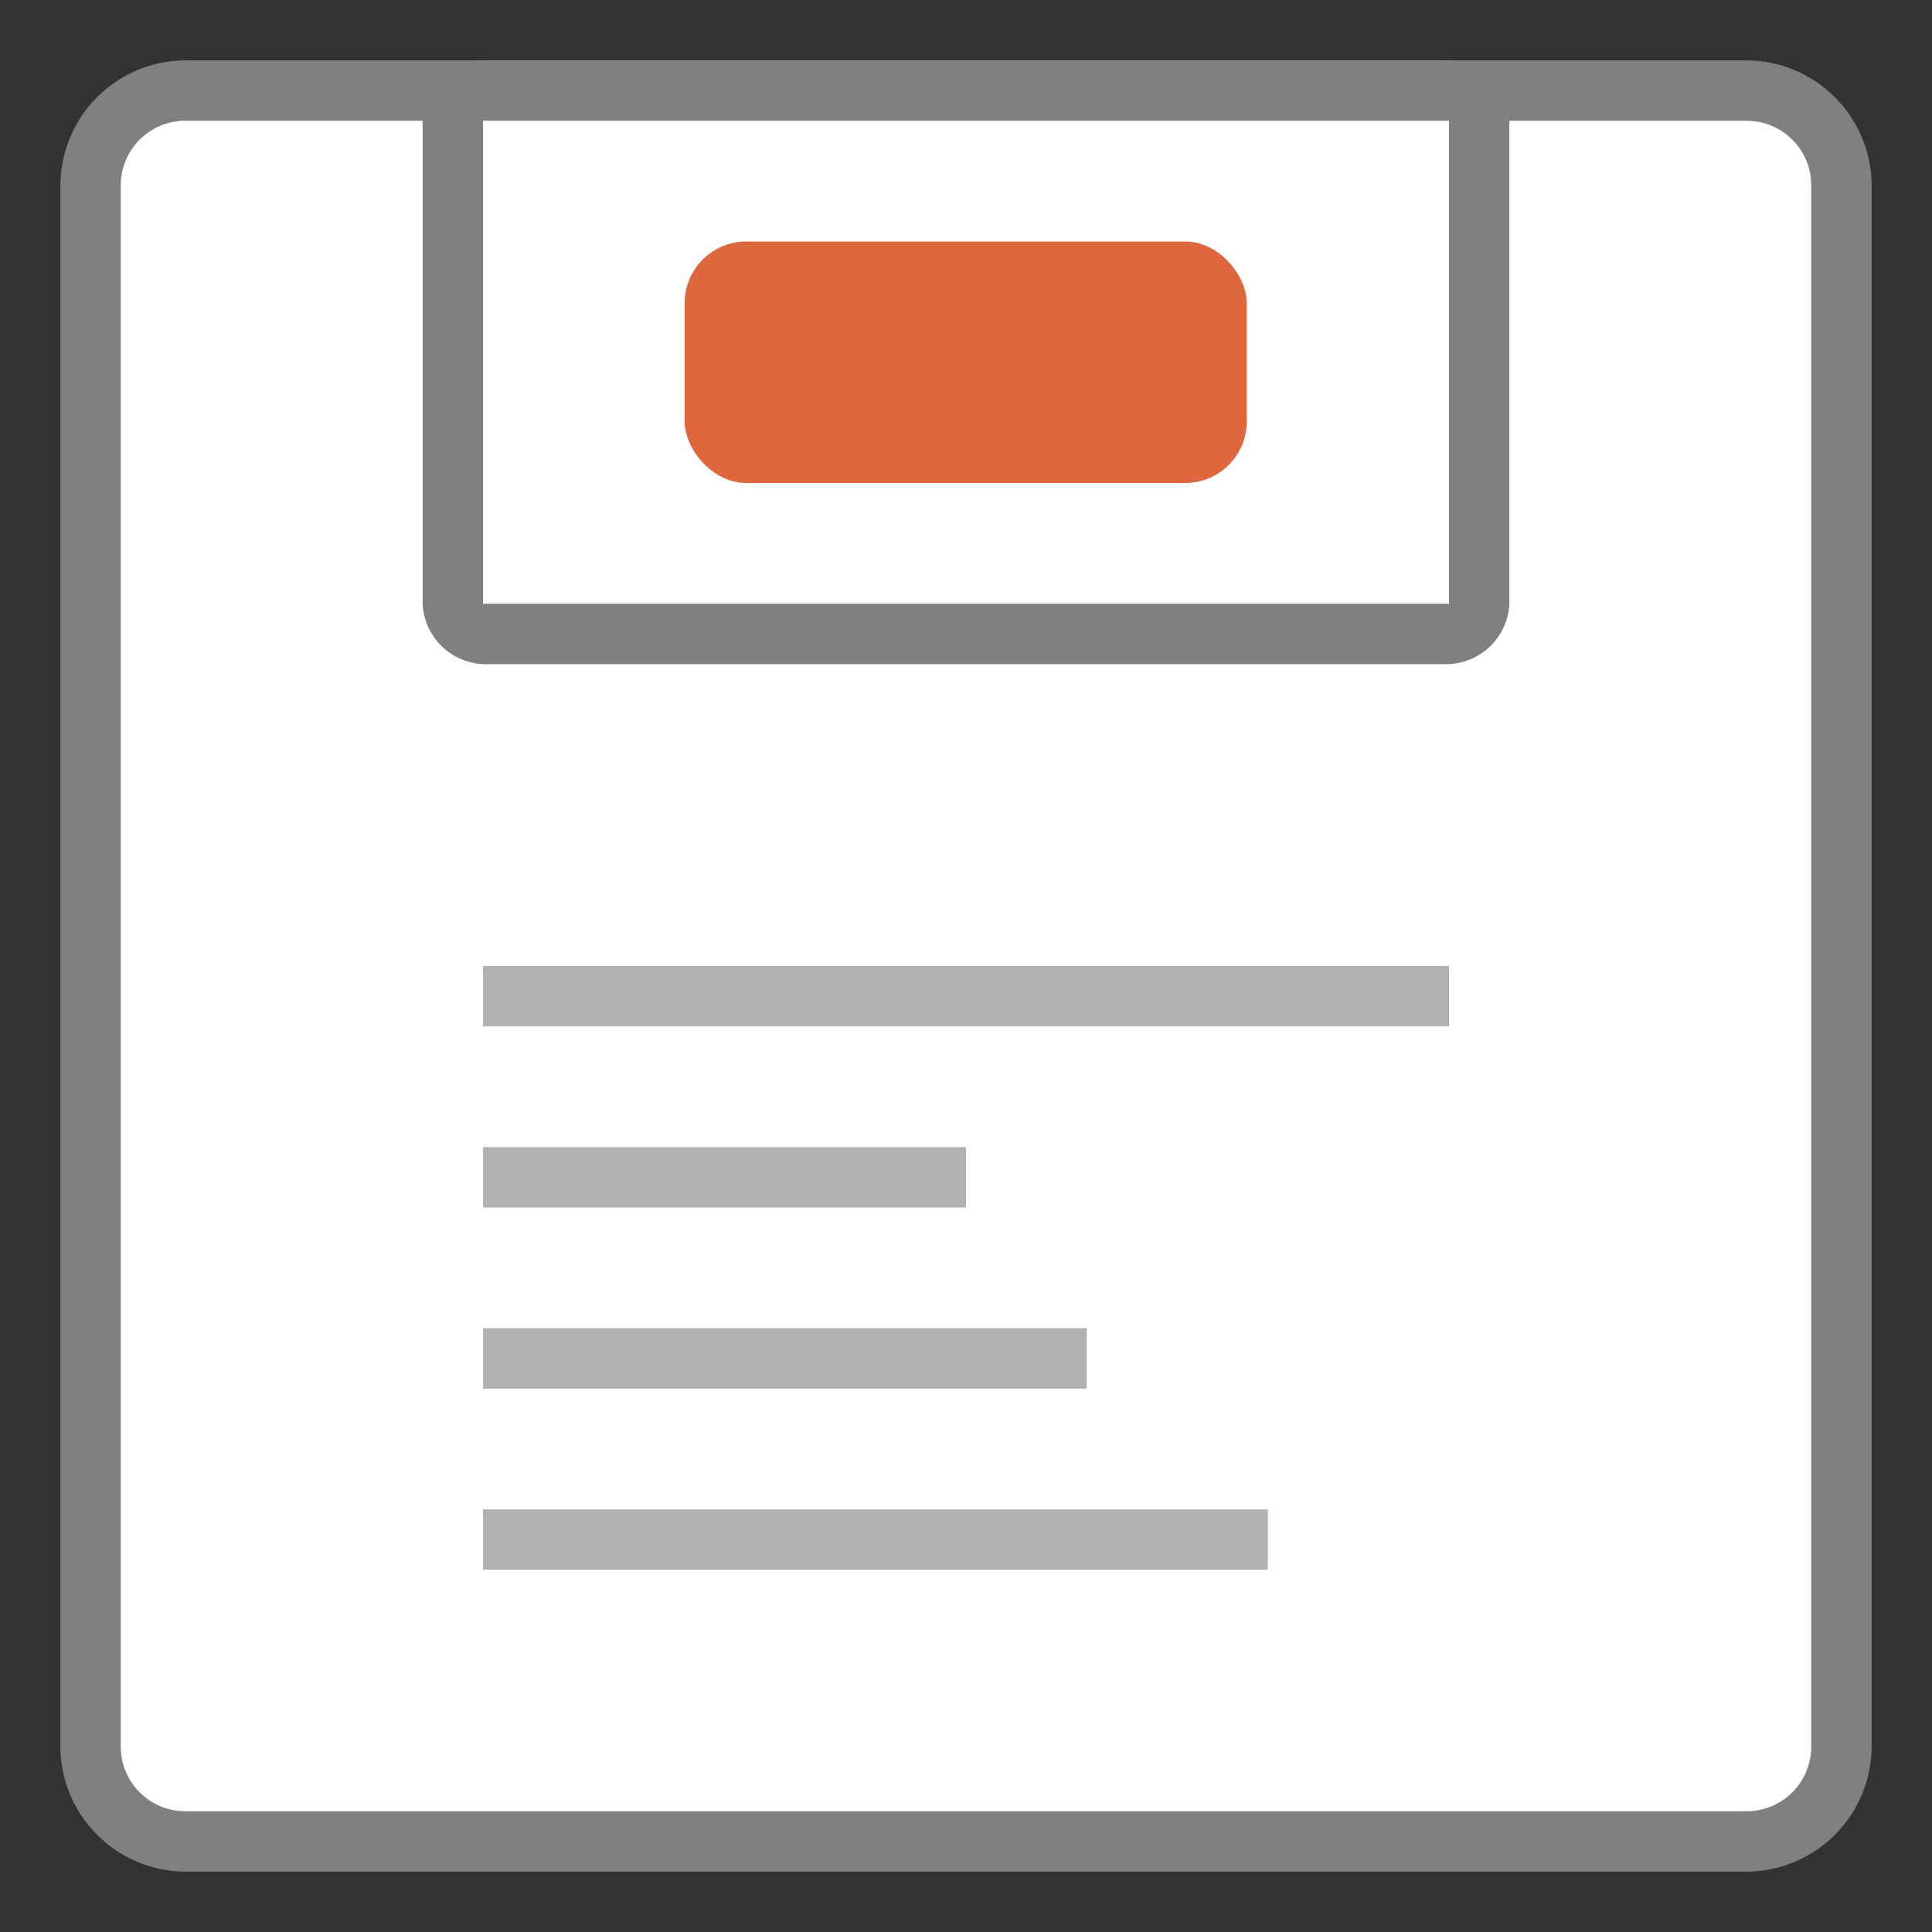 <svg id="图层_1" data-name="图层 1" xmlns="http://www.w3.org/2000/svg" viewBox="0 0 32 32"><rect x="0" y="0" width="32" height="32" fill="#333333" stroke="none"/><title>画板 74</title><rect x="1.5" y="1.5" width="29" height="29" rx="1.57" ry="1.57" style="fill:#fff"/><path d="M28.93,2A1.07,1.07,0,0,1,30,3.07V28.93A1.07,1.07,0,0,1,28.93,30H3.07A1.07,1.07,0,0,1,2,28.93V3.07A1.07,1.07,0,0,1,3.07,2H28.93m0-1H3.07A2.08,2.08,0,0,0,1,3.07V28.93A2.08,2.08,0,0,0,3.07,31H28.93A2.08,2.08,0,0,0,31,28.93V3.07A2.08,2.08,0,0,0,28.93,1Z" style="fill:gray"/><rect x="7.5" y="1.5" width="17" height="9" rx="0.55" ry="0.55" style="fill:#fff"/><path d="M24,2a.05.05,0,0,1,0,0V10a.05.05,0,0,1,0,0H8a.05.05,0,0,1,0,0V2A.05.05,0,0,1,8,2H24m0-1H8A1.05,1.05,0,0,0,7,2V10a1.05,1.05,0,0,0,1,1H24a1.05,1.05,0,0,0,1-1V2a1.05,1.05,0,0,0-1-1Z" style="fill:gray"/><rect x="11.34" y="4" width="9.31" height="4" rx="1.02" ry="1.02" style="fill:#de673e"/><rect x="8" y="22" width="10" height="1" style="fill:#b1b1b1"/><rect x="8" y="16" width="16" height="1" style="fill:#b1b1b1"/><rect x="8" y="19" width="8" height="1" style="fill:#b1b1b1"/><rect x="8" y="25" width="13" height="1" style="fill:#b1b1b1"/></svg>